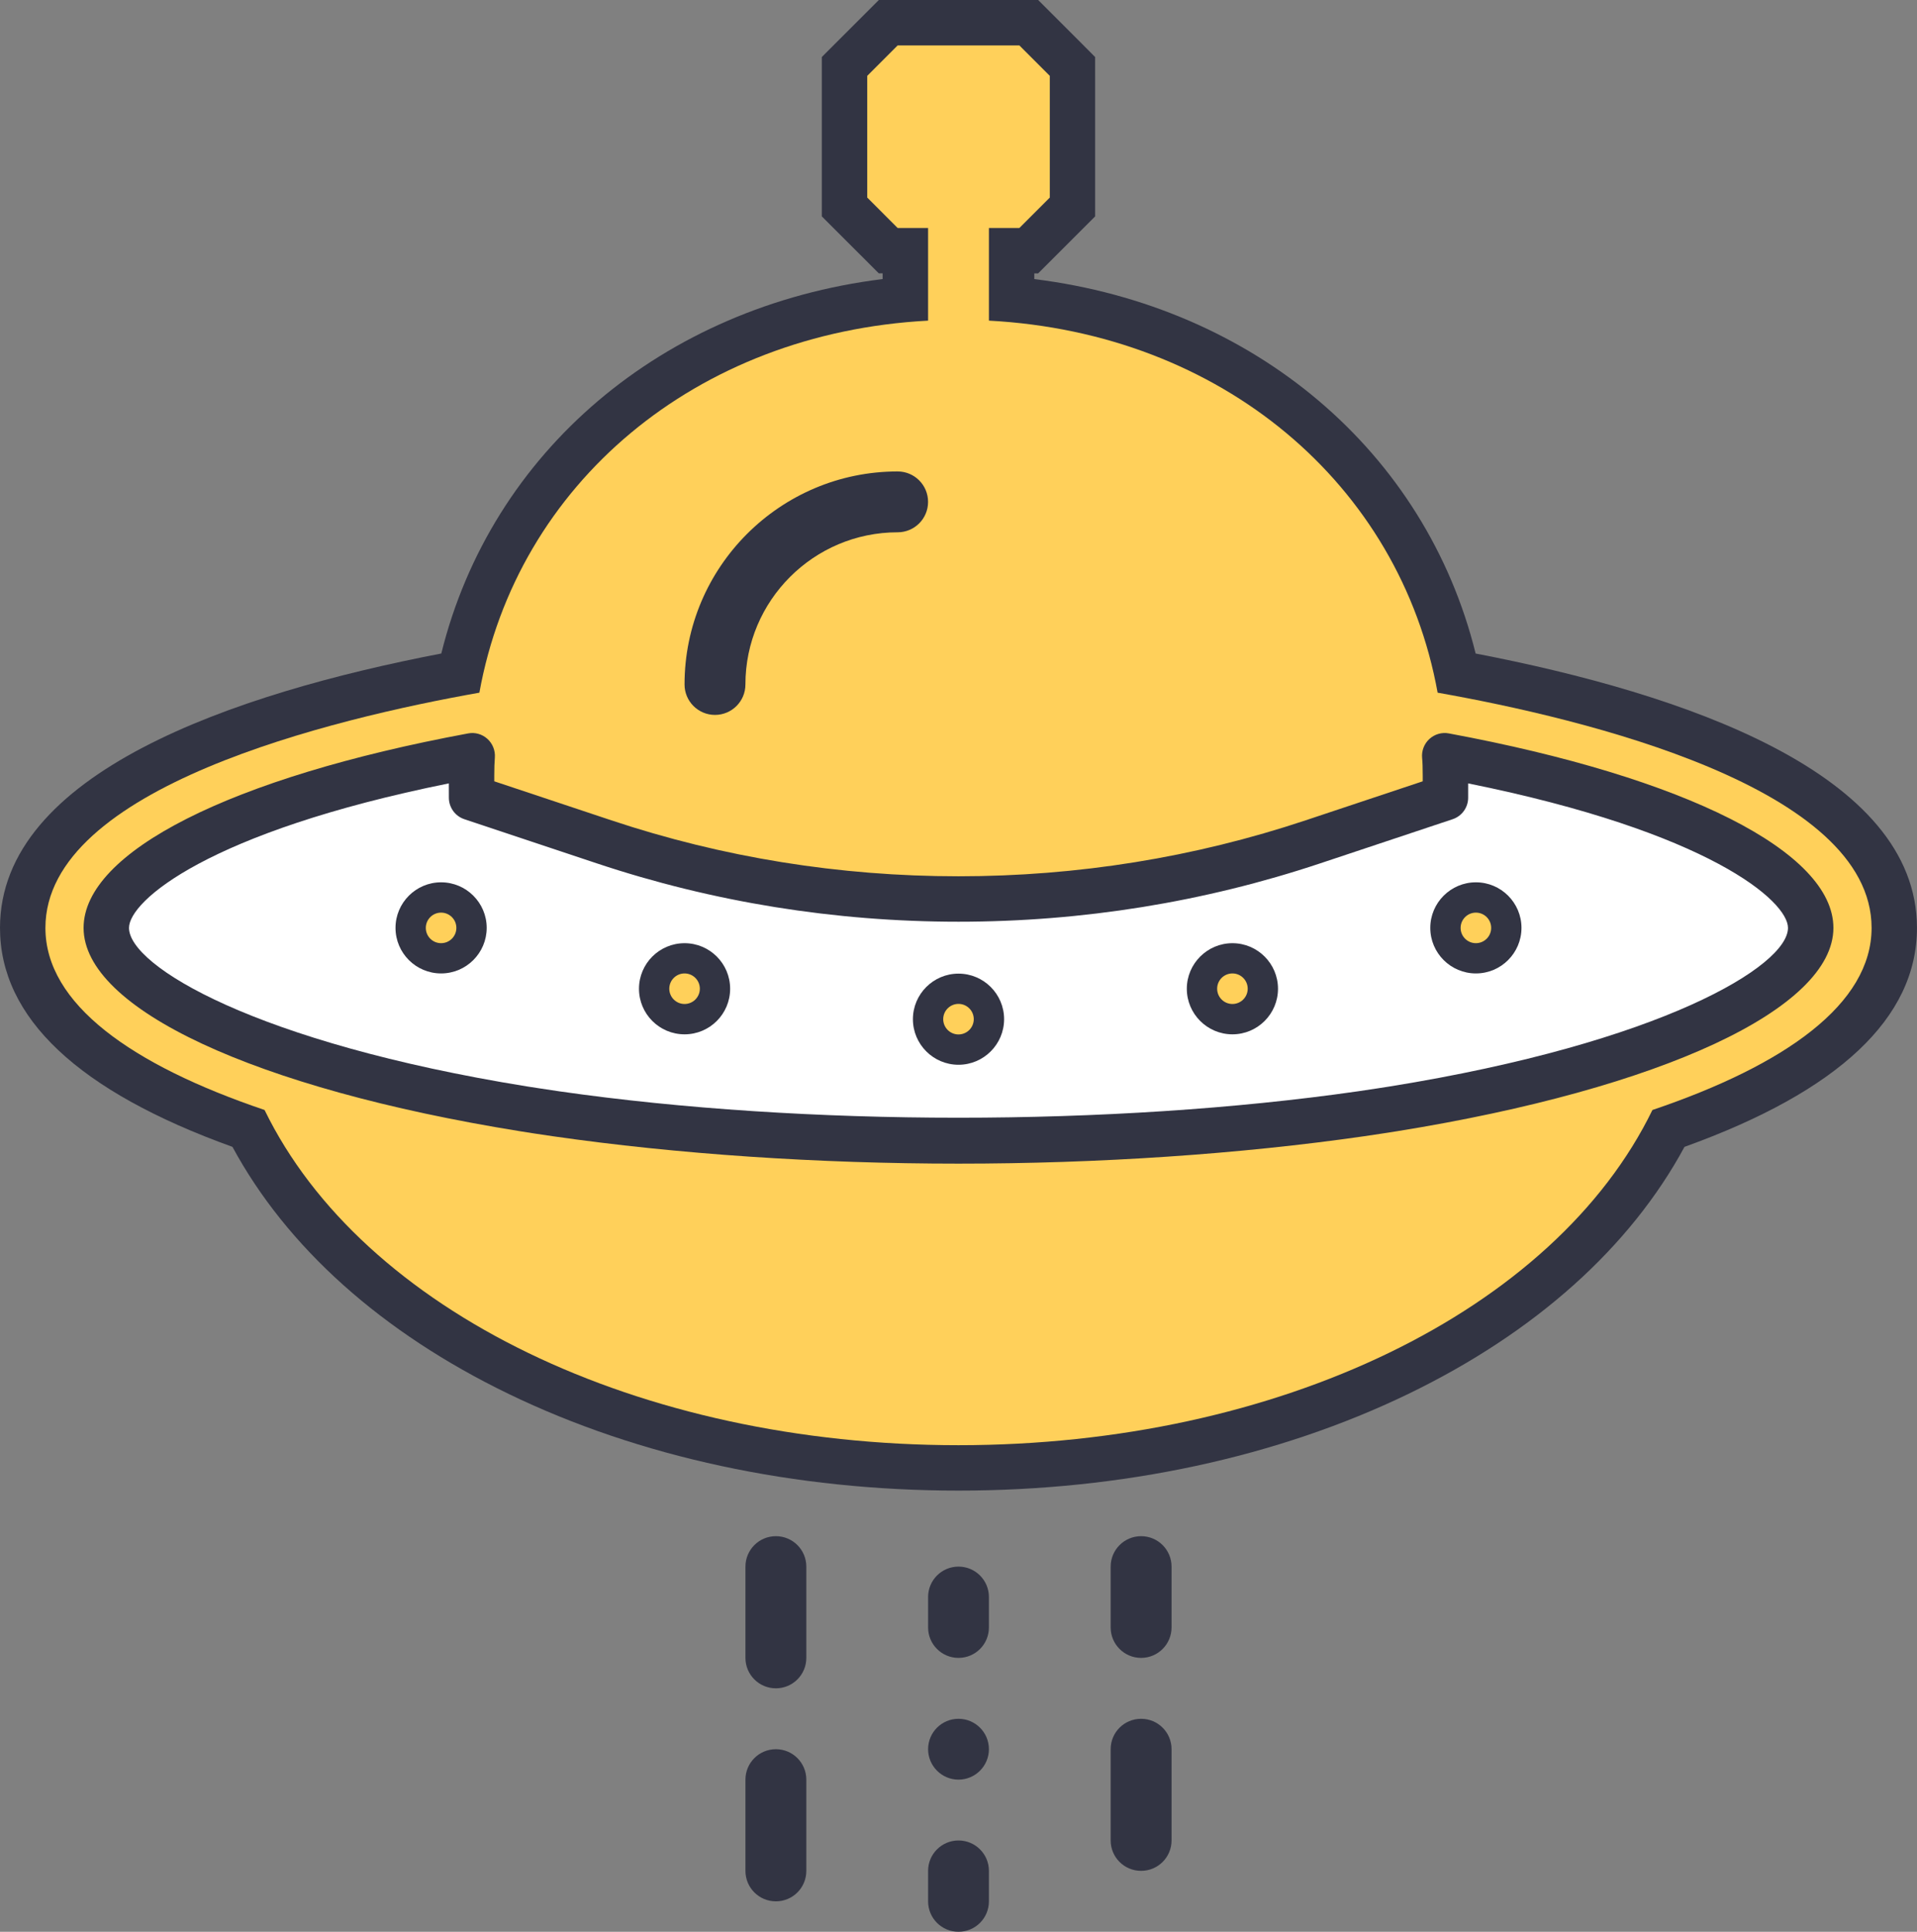 <svg version="1.1" id="图层_1" x="0px" y="0px" width="117.813px" height="118.742px" viewBox="0 0 117.813 118.742" enable-background="new 0 0 117.813 118.742" xml:space="preserve" xmlns:xml="http://www.w3.org/XML/1998/namespace" xmlns="http://www.w3.org/2000/svg" xmlns:xlink="http://www.w3.org/1999/xlink">
  <rect x="0" y="0" width="117.813" height="118.742" fill="#808080" stroke="none"/>
  <path fill="#323443" d="M63.803,0h-1.156h-7.48H54.01l-0.817,0.818L51.32,2.689l-0.814,0.817v1.156v7.48v1.157l0.815,0.816
	l1.871,1.87l0.817,0.818h0.235v0.35c-13.518,1.679-24.051,10.596-27.123,23.016C14.331,42.633,0,47.517,0,57.035
	c0,5.525,4.806,10.048,14.286,13.46c3.34,6.18,9.179,11.412,16.961,15.18c8.041,3.894,17.604,5.949,27.657,5.949
	c10.055,0,19.618-2.058,27.659-5.949c7.783-3.768,13.621-9,16.961-15.18c9.48-3.412,14.287-7.937,14.287-13.46
	c0-9.519-14.33-14.402-27.123-16.864c-3.072-12.42-13.605-21.337-27.123-23.016v-0.35h0.236l0.818-0.818l1.868-1.87l0.817-0.816
	v-1.157v-7.48V3.507L66.492,2.69l-1.871-1.871L63.803,0L63.803,0z" class="color c1"/>
  <g>
    <path fill="#FFD05A" d="M115.022,57.035c0-8.637-17.689-12.868-26.67-14.458c-2.318-12.824-13.297-22.114-27.576-22.868v-5.694
		h1.871l1.871-1.871v-7.48l-1.871-1.872h-7.48l-1.87,1.872v7.48l1.87,1.871h1.871v5.694C42.758,20.463,31.78,29.753,29.461,42.577
		c-8.979,1.59-26.67,5.821-26.67,14.458c0,4.675,5.294,8.425,13.468,11.193C22.27,80.58,39.243,88.833,58.906,88.833
		c19.663,0,36.639-8.254,42.647-20.604C109.727,65.46,115.022,61.71,115.022,57.035L115.022,57.035z" class="color c2"/>
    <path fill="#FFD05A" d="M58.906,60.777c-1.03,0-1.868,0.838-1.868,1.871s0.838,1.869,1.868,1.869c1.032,0,1.87-0.836,1.87-1.869
		S59.938,60.777,58.906,60.777" class="color c2"/>
    <path fill="#FFD05A" d="M75.741,58.906c-1.033,0-1.869,0.837-1.869,1.871c0,1.033,0.836,1.871,1.869,1.871
		c1.031,0,1.869-0.838,1.869-1.871S76.774,58.906,75.741,58.906" class="color c2"/>
    <path fill="#FFD05A" d="M90.704,55.165c-1.031,0-1.871,0.838-1.871,1.87c0,1.034,0.84,1.871,1.871,1.871
		c1.033,0,1.871-0.837,1.871-1.871C92.575,56.003,91.739,55.165,90.704,55.165" class="color c2"/>
    <path fill="#FFD05A" d="M27.108,55.165c-1.032,0-1.87,0.838-1.87,1.87c0,1.034,0.838,1.871,1.87,1.871s1.871-0.837,1.871-1.871
		C28.979,56.003,28.141,55.165,27.108,55.165" class="color c2"/>
    <path fill="#FFD05A" d="M42.071,58.906c-1.03,0-1.869,0.837-1.869,1.871c0,1.033,0.839,1.871,1.869,1.871
		c1.034,0,1.87-0.838,1.87-1.871S43.105,58.906,42.071,58.906" class="color c2"/>
  </g>
  <path fill="#FFFFFF" d="M85.655,68.156c-0.275,0.045-0.559,0.088-0.838,0.131c-0.389,0.061-0.781,0.119-1.18,0.176
	c-7.539,1.082-15.996,1.668-24.731,1.668c-8.732,0-17.192-0.586-24.729-1.668c-0.397-0.057-0.79-0.115-1.18-0.176
	c-0.279-0.043-0.563-0.086-0.836-0.131C15.868,65.529,6.532,60.777,6.532,57.035c0-3.16,7.056-7.717,22.485-10.581
	c-0.023,0.322-0.04,0.711-0.04,1.229v1.35l8.151,2.716c7.021,2.342,14.396,3.513,21.773,3.513c7.375,0,14.758-1.171,21.776-3.513
	l8.15-2.716v-1.35c0-0.549-0.016-0.953-0.041-1.229c15.43,2.866,22.486,7.421,22.486,10.581
	C111.28,60.777,101.944,65.529,85.655,68.156L85.655,68.156z" class="color c3"/>
  <g>
    <path fill="#323443" d="M58.906,105.65c-1.03,0-1.868,0.836-1.868,1.869c0,1.029,0.838,1.871,1.868,1.871
		c1.032,0,1.87-0.842,1.87-1.871C60.776,106.486,59.938,105.65,58.906,105.65 M58.906,96.296c-1.033,0-1.868,0.836-1.868,1.871
		v1.869c0,1.032,0.835,1.871,1.868,1.871c1.036,0,1.87-0.839,1.87-1.871v-1.869C60.776,97.132,59.942,96.296,58.906,96.296
		 M58.906,113.13c-1.033,0-1.868,0.836-1.868,1.869v1.871c0,1.035,0.835,1.871,1.868,1.871c1.036,0,1.87-0.836,1.87-1.871V115
		C60.776,113.966,59.942,113.13,58.906,113.13" class="color c1"/>
    <path fill="#323443" d="M70.129,94.425c-1.035,0-1.871,0.839-1.871,1.871v3.74c0,1.032,0.836,1.871,1.871,1.871
		c1.033,0,1.871-0.839,1.871-1.871v-3.74C72,95.264,71.163,94.425,70.129,94.425 M70.129,105.65c-1.035,0-1.871,0.834-1.871,1.869
		v5.609c0,1.035,0.836,1.869,1.871,1.869c1.033,0,1.871-0.834,1.871-1.869v-5.609C72,106.484,71.163,105.65,70.129,105.65" class="color c1"/>
    <path fill="#323443" d="M47.683,107.52c-1.034,0-1.87,0.836-1.87,1.871V115c0,1.035,0.836,1.871,1.87,1.871
		c1.035,0,1.871-0.836,1.871-1.871v-5.609C49.554,108.355,48.718,107.52,47.683,107.52 M47.683,94.425
		c-1.034,0-1.87,0.839-1.87,1.871v5.611c0,1.034,0.836,1.87,1.87,1.87c1.035,0,1.871-0.836,1.871-1.87v-5.611
		C49.554,95.264,48.718,94.425,47.683,94.425" class="color c1"/>
  </g>
  <path fill="#323443" d="M89.043,45.081c-0.432-0.083-0.875,0.047-1.199,0.344c-0.322,0.297-0.486,0.728-0.445,1.165
	c0.025,0.244,0.037,0.605,0.037,1.091v0.344l-7.195,2.398c-6.845,2.283-14.022,3.44-21.336,3.44c-7.312,0-14.487-1.157-21.334-3.44
	l-7.195-2.398v-0.344c0-0.469,0.013-0.822,0.036-1.114c0.033-0.432-0.135-0.857-0.456-1.149c-0.322-0.292-0.764-0.42-1.189-0.336
	C14.191,47.786,5.137,52.366,5.137,57.034c0,4.966,10.519,9.873,26.8,12.497l0.843,0.133c0.395,0.063,0.791,0.119,1.196,0.178
	c7.659,1.102,16.28,1.684,24.93,1.684s17.271-0.582,24.931-1.684c0.4-0.059,0.797-0.119,1.227-0.184l0.813-0.127
	c16.277-2.625,26.799-7.532,26.799-12.498C112.674,52.367,103.619,47.787,89.043,45.081z M85.432,66.779l-0.83,0.129
	c-0.385,0.061-0.773,0.117-1.162,0.174c-15.065,2.162-34.015,2.162-49.063,0c-0.395-0.057-0.781-0.115-1.21-0.182l-0.785-0.121
	C15.7,64.087,7.928,59.374,7.928,57.035c0-1.651,4.85-5.897,19.656-8.882l0.002,0.879c0,0.6,0.384,1.134,0.953,1.323l8.15,2.717
	c7.13,2.378,14.605,3.584,22.219,3.584c7.612,0,15.088-1.206,22.217-3.584l8.15-2.717c0.568-0.189,0.953-0.722,0.953-1.323v-0.878
	c14.805,2.986,19.656,7.232,19.656,8.881C109.885,59.374,102.114,64.088,85.432,66.779z" class="color c1"/>
  <g>
    <path fill="#323443" d="M55.165,28.979c1.035,0,1.871,0.836,1.871,1.871c0,1.035-0.836,1.869-1.871,1.869
		c-5.157,0-9.354,4.195-9.354,9.354c0,1.034-0.836,1.871-1.871,1.871c-1.03,0-1.87-0.837-1.87-1.871
		C42.071,34.852,47.947,28.979,55.165,28.979L55.165,28.979z" class="color c1"/>
    <path fill="#323443" d="M58.906,65.449c-1.544,0-2.801-1.258-2.801-2.801c0-1.545,1.257-2.801,2.801-2.801
		c1.547,0,2.803,1.256,2.803,2.801C61.708,64.191,60.452,65.449,58.906,65.449z" class="color c1"/>
    <path fill="#323443" d="M75.741,63.578c-1.543,0-2.803-1.256-2.803-2.801c0-1.544,1.26-2.801,2.803-2.801
		c1.545,0,2.801,1.257,2.801,2.801C78.542,62.322,77.286,63.578,75.741,63.578z" class="color c1"/>
    <path fill="#323443" d="M90.704,59.835c-1.545,0-2.803-1.255-2.803-2.8c0-1.544,1.258-2.801,2.803-2.801s2.801,1.257,2.801,2.801
		C93.504,58.58,92.249,59.835,90.704,59.835z" class="color c1"/>
    <path fill="#323443" d="M27.108,59.835c-1.544,0-2.801-1.255-2.801-2.8c0-1.544,1.257-2.801,2.801-2.801
		c1.545,0,2.803,1.257,2.803,2.801C29.909,58.58,28.653,59.835,27.108,59.835z" class="color c1"/>
    <circle fill="#323443" cx="42.071" cy="60.777" r="2.801" class="color c1"/>
  </g>
  <g>
    <circle fill="#FFD05A" cx="58.906" cy="62.646" r="0.939" class="color c2"/>
    <circle fill="#FFD05A" cx="75.741" cy="60.774" r="0.939" class="color c2"/>
    <circle fill="#FFD05A" cx="90.704" cy="57.036" r="0.939" class="color c2"/>
    <circle fill="#FFD05A" cx="27.108" cy="57.036" r="0.939" class="color c2"/>
    <circle fill="#FFD05A" cx="42.071" cy="60.774" r="0.939" class="color c2"/>
  </g>
</svg>